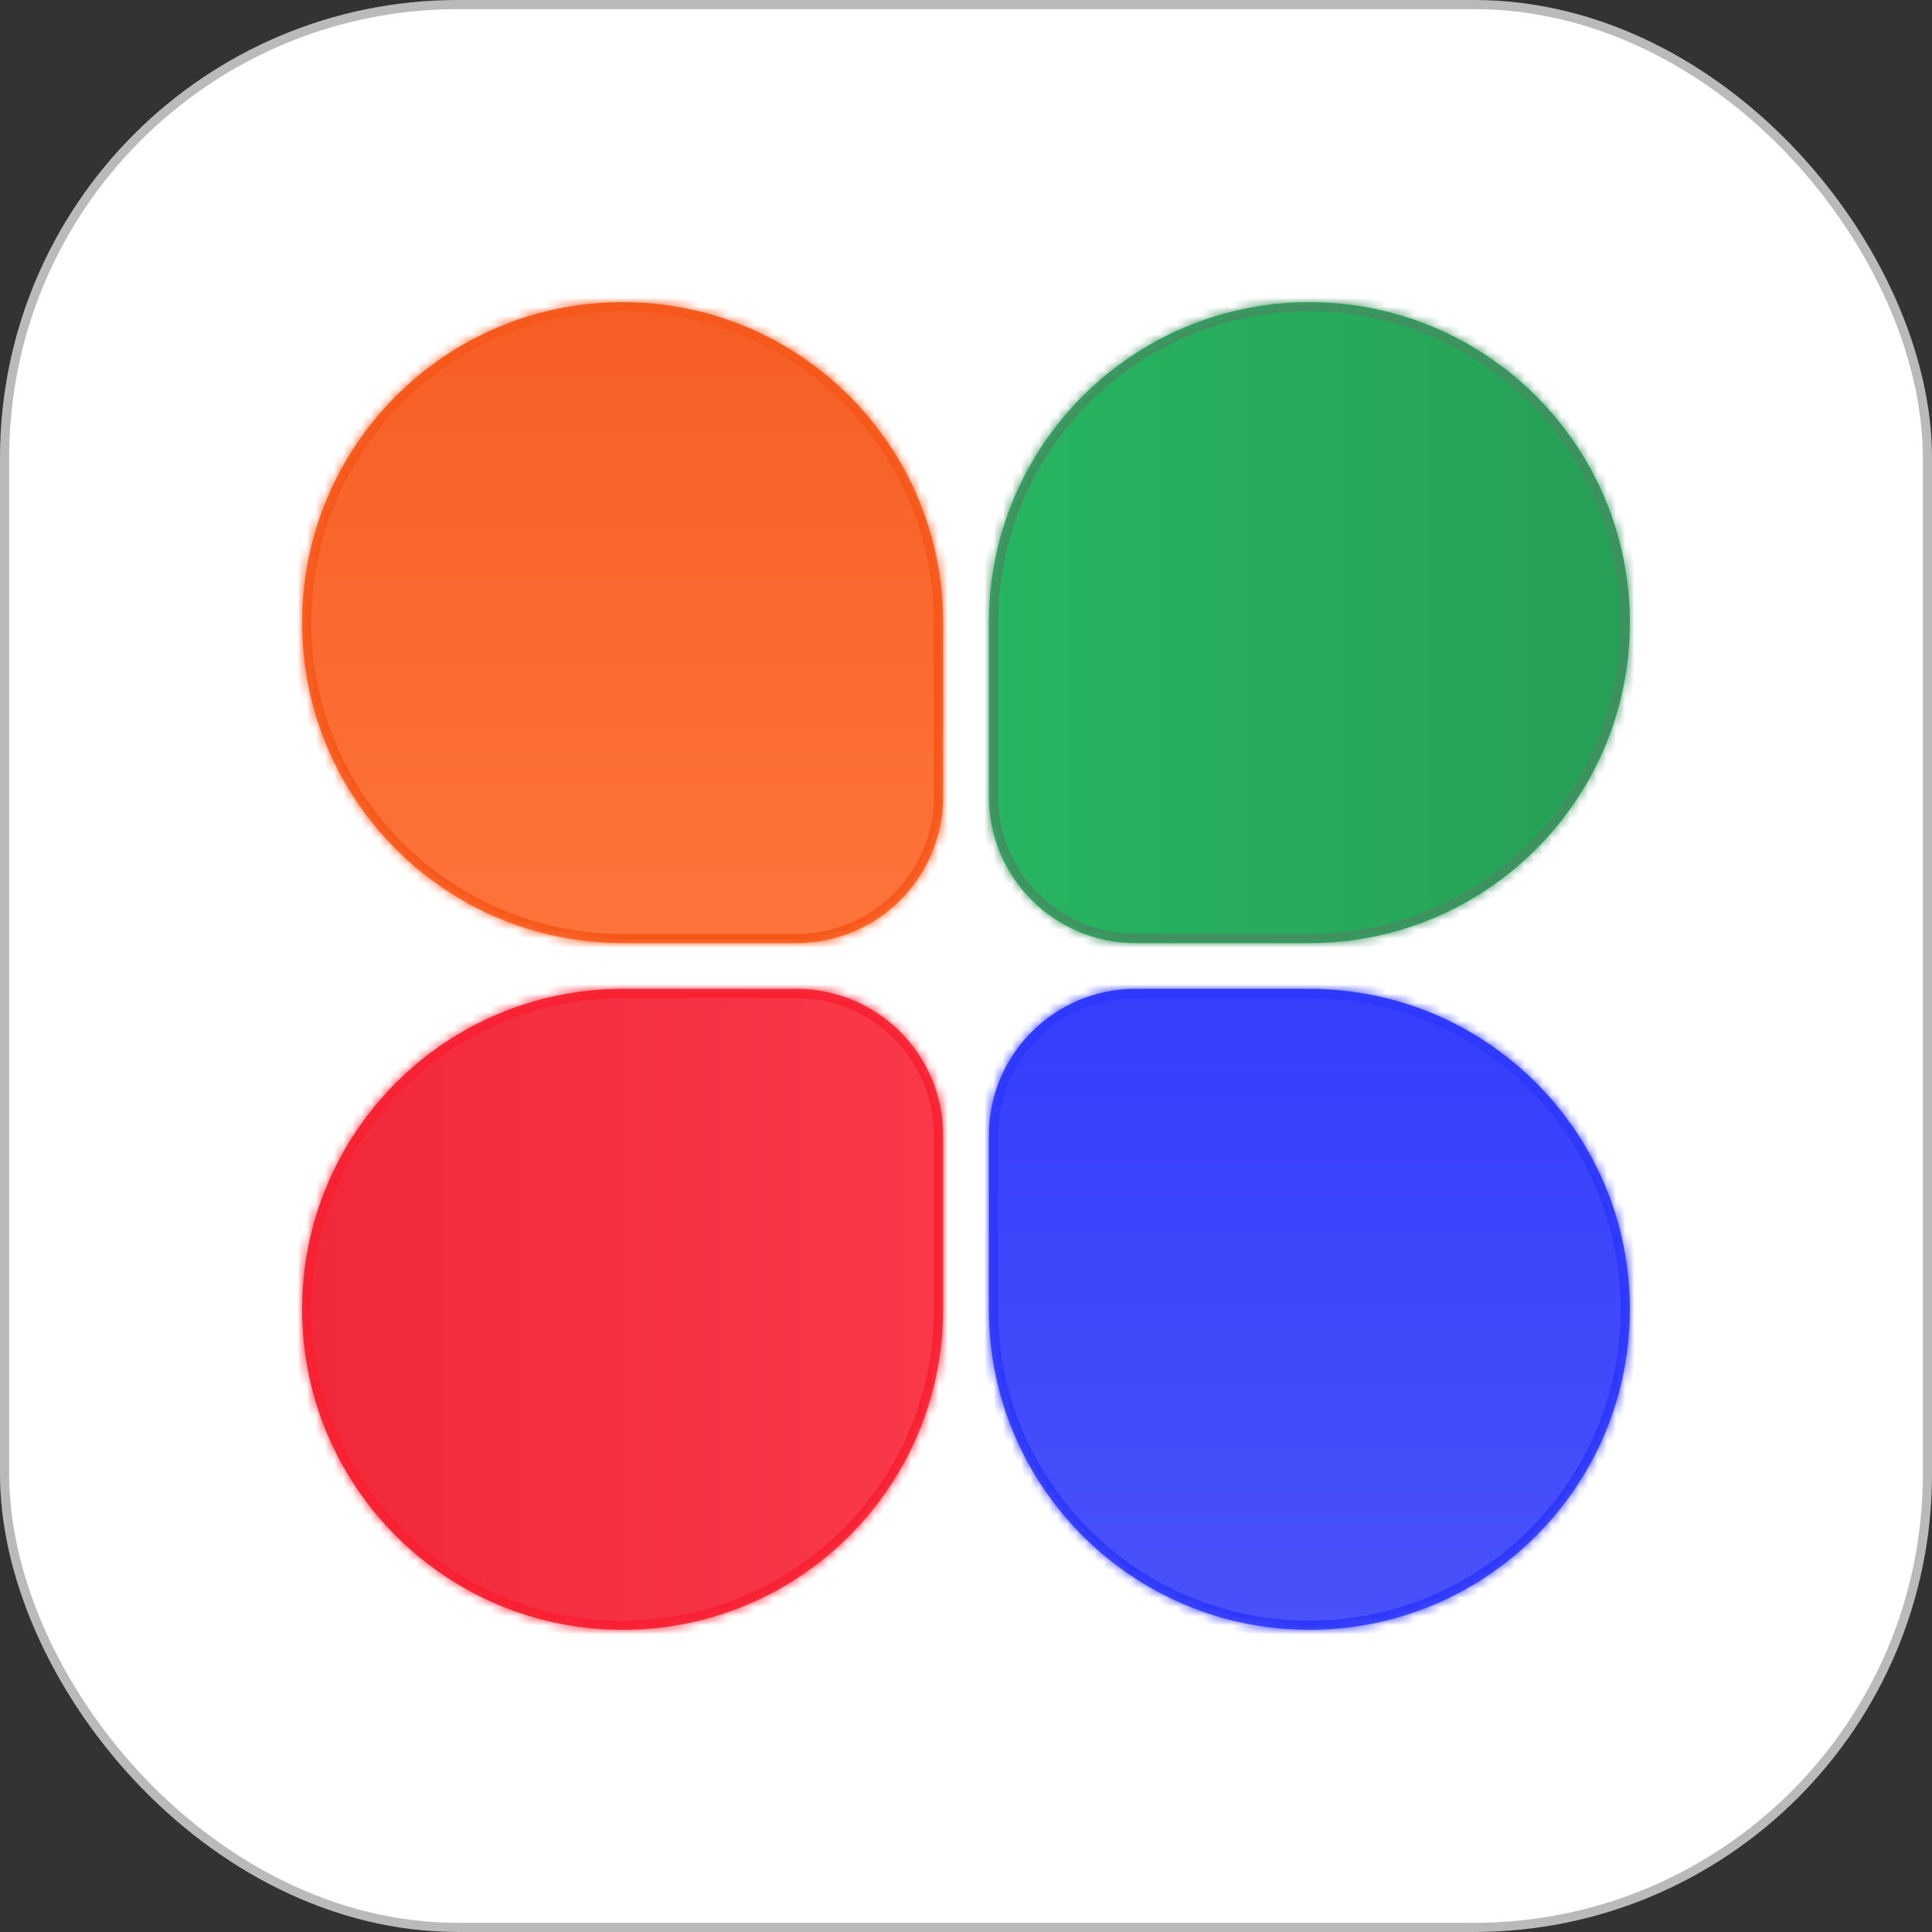 <svg width="211" height="211" viewBox="0 0 211 211" fill="none" xmlns="http://www.w3.org/2000/svg">
<rect x="0" y="0" width="211" height="211" fill="#333333" stroke="none"/>
<rect x="0.5" y="0.5" width="210" height="209.997" rx="49.512" fill="white" stroke="#BABABA" stroke-width="1"/>
<mask id="path-2-inside-1_41_588" fill="white">
<path fill-rule="evenodd" clip-rule="evenodd" d="M124.004 107.999C115.166 107.999 108 115.164 108 124.003V142.998C108 162.328 123.67 177.998 143 177.998C162.33 177.998 178 162.328 178 142.998C178 123.669 162.33 107.999 143 107.999H124.004Z"/>
</mask>
<path fill-rule="evenodd" clip-rule="evenodd" d="M124.004 107.999C115.166 107.999 108 115.164 108 124.003V142.998C108 162.328 123.67 177.998 143 177.998C162.33 177.998 178 162.328 178 142.998C178 123.669 162.33 107.999 143 107.999H124.004Z" fill="url(#paint0_linear_41_588)"/>
<path d="M109.001 124.003C109.001 115.716 115.718 108.999 124.004 108.999V106.999C114.613 106.999 107 114.612 107 124.003H109.001ZM109.001 142.998V124.003H107V142.998H109.001ZM143 176.998C124.223 176.998 109.001 161.776 109.001 142.998H107C107 162.881 123.118 178.998 143 178.998V176.998ZM177 142.998C177 161.776 161.778 176.998 143 176.998V178.998C162.883 178.998 179.001 162.881 179.001 142.998H177ZM143 108.999C161.778 108.999 177 124.221 177 142.998H179.001C179.001 123.116 162.883 106.999 143 106.999V108.999ZM124.004 108.999H143V106.999H124.004V108.999Z" fill="#2D37FA" mask="url(#path-2-inside-1_41_588)"/>
<mask id="path-4-inside-2_41_588" fill="white">
<path fill-rule="evenodd" clip-rule="evenodd" d="M103 124.003C103 115.164 95.834 107.999 86.996 107.999L68 107.999C48.67 107.999 33 123.669 33 142.998C33 162.328 48.67 177.998 68 177.998C87.329 177.998 103 162.328 103 142.998L103 124.003Z"/>
</mask>
<path fill-rule="evenodd" clip-rule="evenodd" d="M103 124.003C103 115.164 95.834 107.999 86.996 107.999L68 107.999C48.67 107.999 33 123.669 33 142.998C33 162.328 48.67 177.998 68 177.998C87.329 177.998 103 162.328 103 142.998L103 124.003Z" fill="url(#paint1_linear_41_588)"/>
<path d="M86.996 108.999C95.282 108.999 101.999 115.716 101.999 124.003L104 124.003C104 114.612 96.387 106.999 86.996 106.999L86.996 108.999ZM68 108.999L86.996 108.999L86.996 106.999L68 106.999L68 108.999ZM34 142.998C34 124.221 49.222 108.999 68 108.999L68 106.999C48.117 106.999 31.999 123.116 31.999 142.998L34 142.998ZM68 176.998C49.222 176.998 34 161.776 34 142.998L31.999 142.998C31.999 162.881 48.117 178.998 68 178.998L68 176.998ZM101.999 142.998C101.999 161.776 86.777 176.998 68 176.998L68 178.998C87.882 178.998 104 162.881 104 142.998L101.999 142.998ZM101.999 124.003L101.999 142.998L104 142.998L104 124.003L101.999 124.003Z" fill="#F82031" mask="url(#path-4-inside-2_41_588)"/>
<mask id="path-6-inside-3_41_588" fill="white">
<path fill-rule="evenodd" clip-rule="evenodd" d="M86.996 102.999C95.834 102.999 103 95.834 103 86.995L103 67.999C103 48.67 87.329 33 68 33C48.67 33 33 48.67 33 67.999C33 87.329 48.67 102.999 68 102.999L86.996 102.999Z"/>
</mask>
<path fill-rule="evenodd" clip-rule="evenodd" d="M86.996 102.999C95.834 102.999 103 95.834 103 86.995L103 67.999C103 48.67 87.329 33 68 33C48.67 33 33 48.67 33 67.999C33 87.329 48.67 102.999 68 102.999L86.996 102.999Z" fill="url(#paint2_linear_41_588)"/>
<path d="M86.996 102.999L86.996 101.999L86.996 102.999ZM68 102.999L68 103.999L68 102.999ZM101.999 86.995C101.999 95.281 95.282 101.999 86.996 101.999L86.996 103.999C96.387 103.999 104 96.386 104 86.995L101.999 86.995ZM101.999 67.999L101.999 86.995L104 86.995L104 67.999L101.999 67.999ZM68 34C86.777 34 101.999 49.222 101.999 67.999L104 67.999C104 48.117 87.882 32 68 32L68 34ZM34 67.999C34 49.222 49.222 34 68 34L68 32C48.117 32 31.999 48.117 31.999 67.999L34 67.999ZM68 101.999C49.222 101.999 34 86.777 34 67.999L31.999 67.999C31.999 87.882 48.117 103.999 68 103.999L68 101.999ZM86.996 101.999L68 101.999L68 103.999L86.996 103.999L86.996 101.999Z" fill="#F65719" mask="url(#path-6-inside-3_41_588)"/>
<mask id="path-8-inside-4_41_588" fill="white">
<path fill-rule="evenodd" clip-rule="evenodd" d="M108 86.995C108 95.834 115.166 102.999 124.004 102.999L143 102.999C162.33 102.999 178 87.329 178 67.999C178 48.67 162.33 33 143 33C123.67 33 108 48.67 108 67.999L108 86.995Z"/>
</mask>
<path fill-rule="evenodd" clip-rule="evenodd" d="M108 86.995C108 95.834 115.166 102.999 124.004 102.999L143 102.999C162.33 102.999 178 87.329 178 67.999C178 48.67 162.33 33 143 33C123.67 33 108 48.67 108 67.999L108 86.995Z" fill="url(#paint3_linear_41_588)"/>
<path d="M124.004 101.999C115.718 101.999 109.001 95.281 109.001 86.995L107 86.995C107 96.386 114.613 103.999 124.004 103.999L124.004 101.999ZM143 101.999L124.004 101.999L124.004 103.999L143 103.999L143 101.999ZM177 67.999C177 86.777 161.778 101.999 143 101.999L143 103.999C162.883 103.999 179.001 87.882 179.001 67.999L177 67.999ZM143 34C161.778 34 177 49.222 177 67.999L179.001 67.999C179.001 48.117 162.883 32 143 32L143 34ZM109.001 67.999C109.001 49.222 124.223 34 143 34L143 32C123.118 32 107 48.117 107 67.999L109.001 67.999ZM109.001 86.995L109.001 67.999L107 67.999L107 86.995L109.001 86.995Z" fill="#418F60" mask="url(#path-8-inside-4_41_588)"/>
<defs>
<linearGradient id="paint0_linear_41_588" x1="143" y1="107.999" x2="143" y2="177.998" gradientUnits="userSpaceOnUse">
<stop stop-color="#343EFC"/>
<stop offset="1" stop-color="#4952F9"/>
</linearGradient>
<linearGradient id="paint1_linear_41_588" x1="103" y1="142.998" x2="33" y2="142.998" gradientUnits="userSpaceOnUse">
<stop stop-color="#F93949"/>
<stop offset="1" stop-color="#F1293A"/>
</linearGradient>
<linearGradient id="paint2_linear_41_588" x1="68" y1="102.999" x2="68" y2="33" gradientUnits="userSpaceOnUse">
<stop stop-color="#FE743A"/>
<stop offset="1" stop-color="#F55E24"/>
</linearGradient>
<linearGradient id="paint3_linear_41_588" x1="108" y1="67.999" x2="178" y2="67.999" gradientUnits="userSpaceOnUse">
<stop stop-color="#27B560"/>
<stop offset="1" stop-color="#27A057"/>
</linearGradient>
</defs>
</svg>
